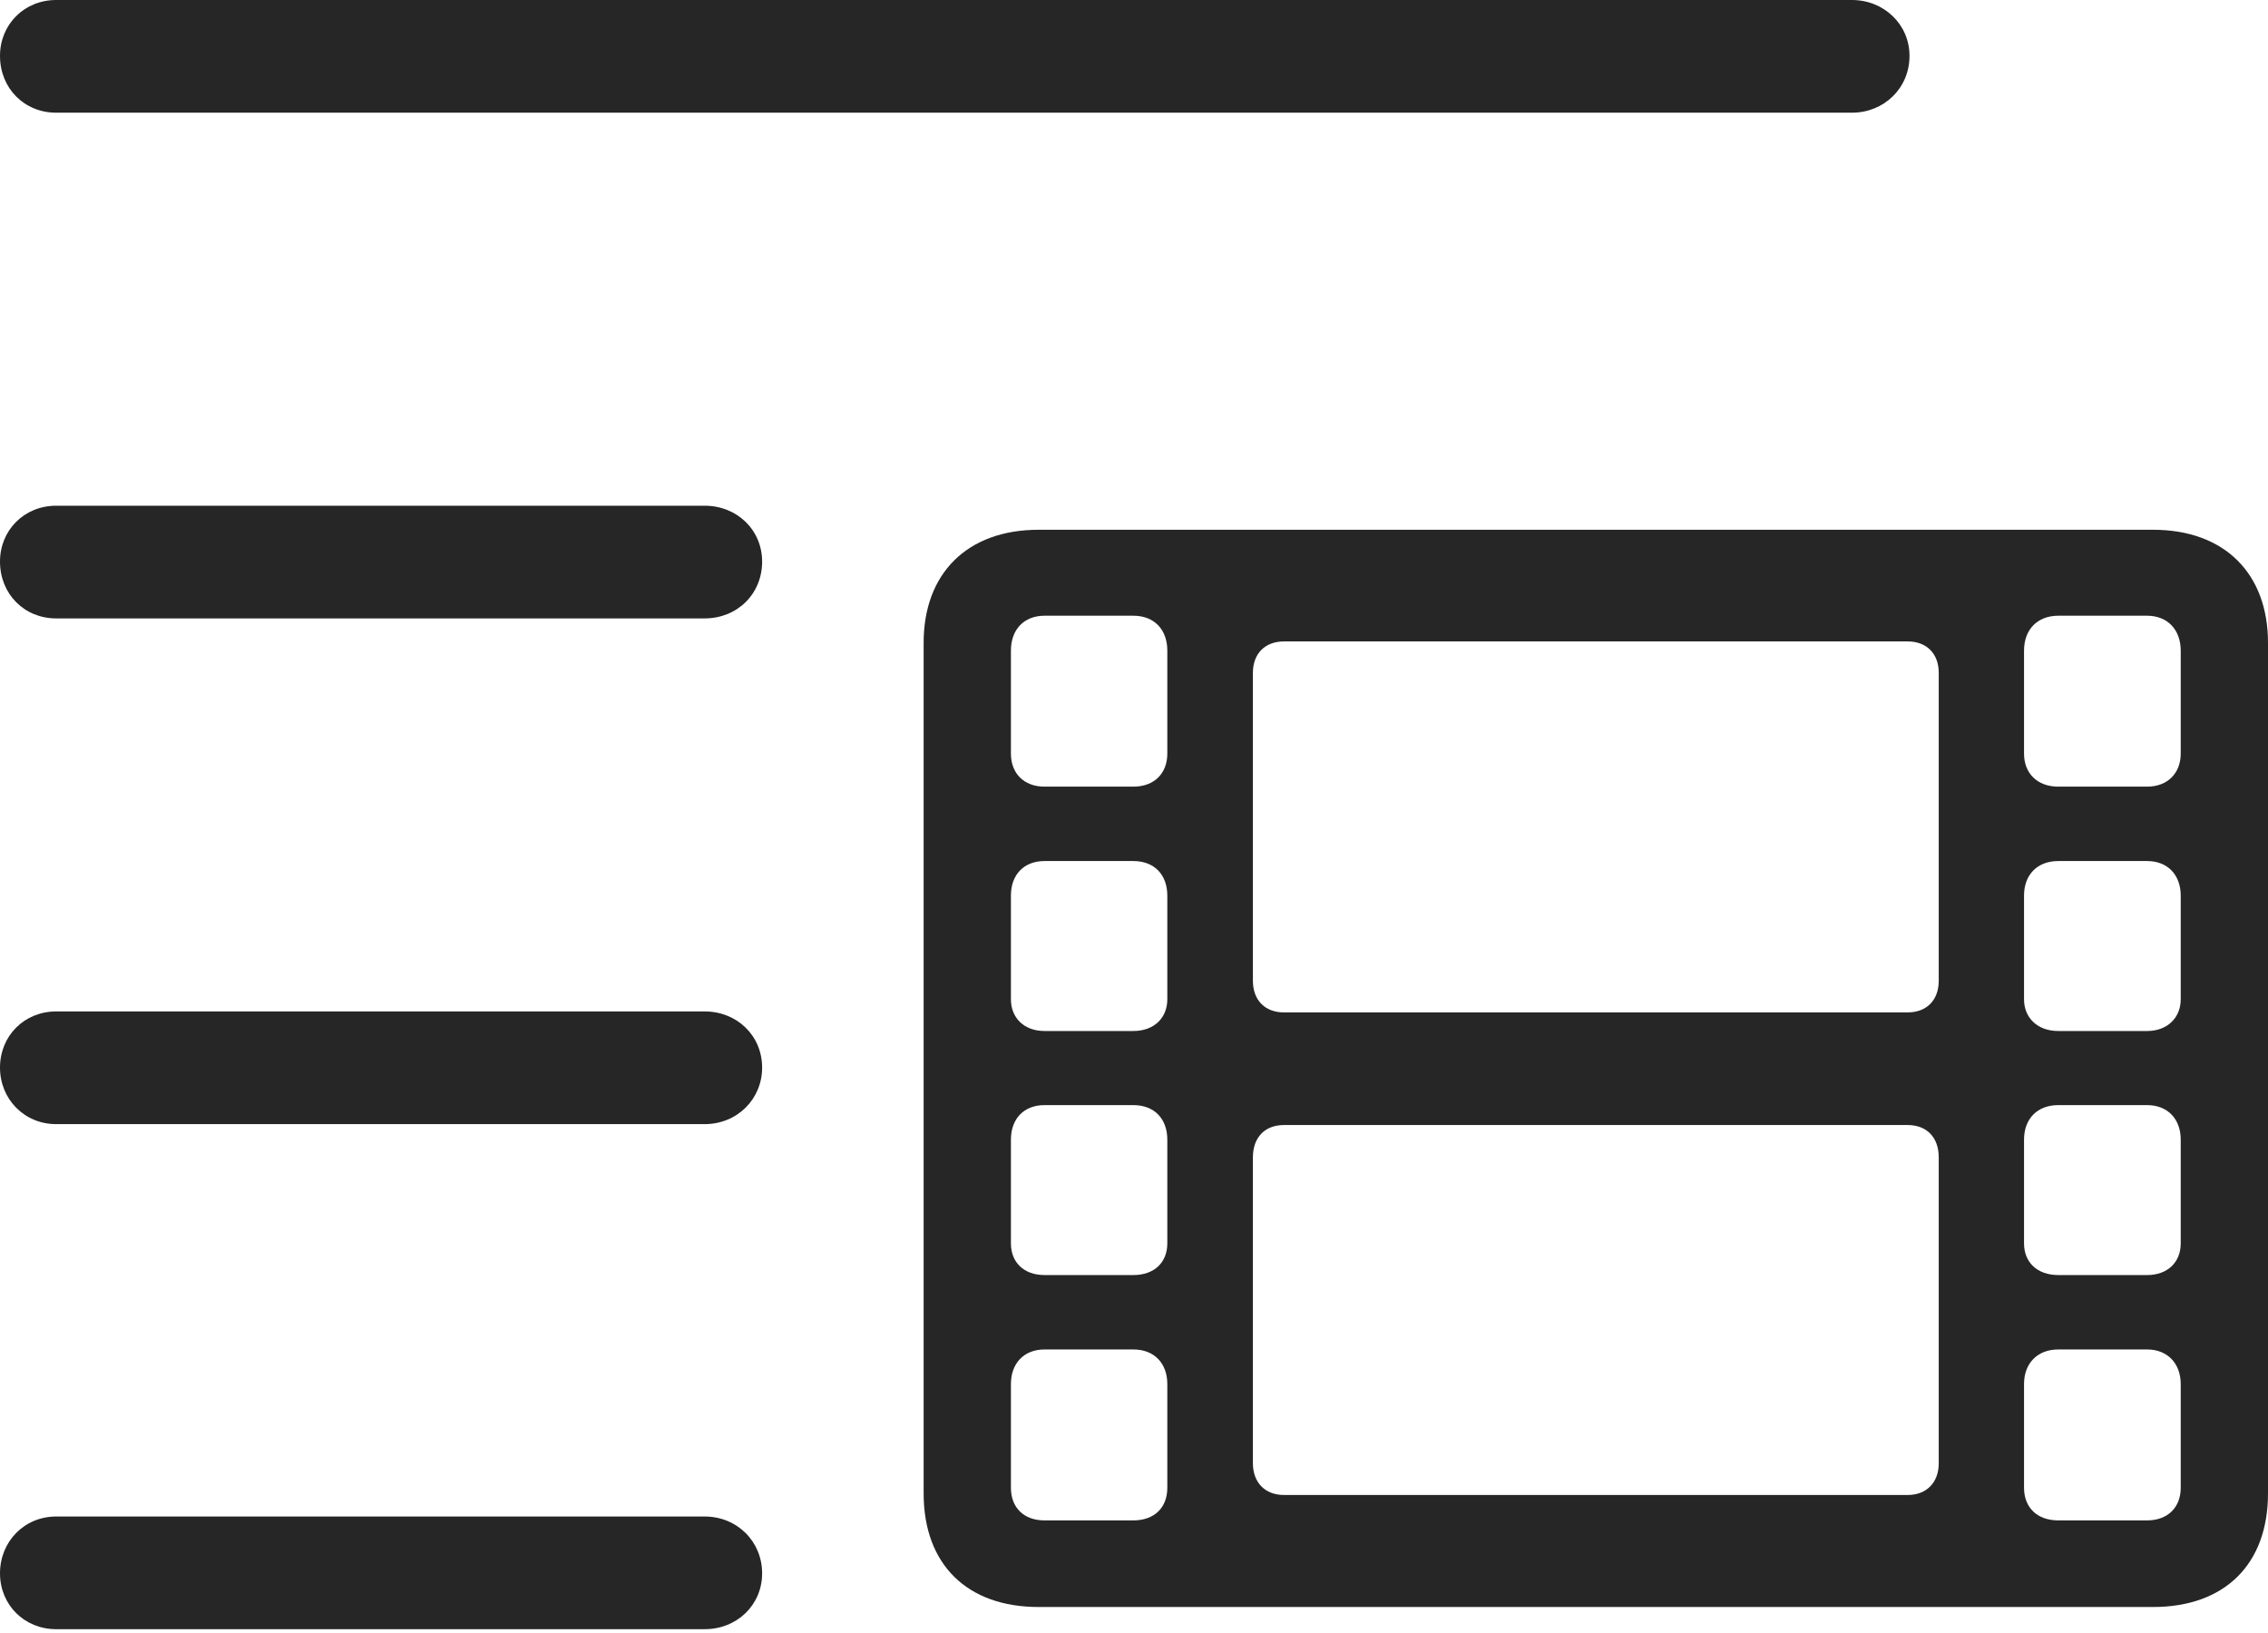 <?xml version="1.0" encoding="UTF-8"?>
<!--Generator: Apple Native CoreSVG 232.5-->
<!DOCTYPE svg
PUBLIC "-//W3C//DTD SVG 1.1//EN"
       "http://www.w3.org/Graphics/SVG/1.1/DTD/svg11.dtd">
<svg version="1.1" xmlns="http://www.w3.org/2000/svg" xmlns:xlink="http://www.w3.org/1999/xlink" width="114.883" height="82.728">
 <g>
  <rect height="82.728" opacity="0" width="114.883" x="0" y="0"/>
  <path d="M2.845 5.708L93.811 5.708C95.423 5.708 96.724 4.475 96.724 2.83C96.724 1.233 95.423 0 93.811 0L2.845 0C1.233 0 0 1.233 0 2.83C0 4.475 1.233 5.708 2.845 5.708ZM2.845 31.324L35.693 31.324C37.339 31.324 38.605 30.091 38.605 28.446C38.605 26.849 37.339 25.616 35.693 25.616L2.845 25.616C1.233 25.616 0 26.849 0 28.446C0 30.091 1.233 31.324 2.845 31.324ZM2.845 56.94L35.693 56.94C37.339 56.94 38.605 55.674 38.605 54.077C38.605 52.465 37.339 51.232 35.693 51.232L2.845 51.232C1.233 51.232 0 52.465 0 54.077C0 55.674 1.233 56.94 2.845 56.94ZM2.845 82.523L35.693 82.523C37.339 82.523 38.605 81.29 38.605 79.693C38.605 78.082 37.339 76.815 35.693 76.815L2.845 76.815C1.233 76.815 0 78.082 0 79.693C0 81.29 1.233 82.523 2.845 82.523Z" fill="#000000" fill-opacity="0.85"/>
  <path d="M52.609 81.399L109.06 81.399C112.688 81.399 114.883 79.238 114.883 75.643L114.883 32.557C114.883 29.059 112.688 26.834 109.06 26.834L52.609 26.834C48.98 26.834 46.786 29.059 46.786 32.557L46.786 75.643C46.786 79.238 48.98 81.399 52.609 81.399ZM52.909 39.846C51.857 39.846 51.207 39.162 51.207 38.174L51.207 32.954C51.207 31.902 51.857 31.188 52.909 31.188L57.408 31.188C58.479 31.188 59.129 31.902 59.129 32.954L59.129 38.174C59.129 39.162 58.479 39.846 57.408 39.846ZM52.909 52.223C51.857 52.223 51.207 51.54 51.207 50.619L51.207 45.365C51.207 44.313 51.857 43.614 52.909 43.614L57.408 43.614C58.479 43.614 59.129 44.313 59.129 45.365L59.129 50.619C59.129 51.54 58.479 52.223 57.408 52.223ZM52.909 64.585C51.857 64.585 51.207 63.936 51.207 62.981L51.207 57.727C51.207 56.675 51.857 55.977 52.909 55.977L57.408 55.977C58.479 55.977 59.129 56.675 59.129 57.727L59.129 62.981C59.129 63.936 58.479 64.585 57.408 64.585ZM52.909 77.012C51.857 77.012 51.207 76.362 51.207 75.358L51.207 70.105C51.207 69.068 51.857 68.354 52.909 68.354L57.408 68.354C58.479 68.354 59.129 69.068 59.129 70.105L59.129 75.358C59.129 76.362 58.479 77.012 57.408 77.012ZM104.261 39.846C103.19 39.846 102.525 39.162 102.525 38.174L102.525 32.954C102.525 31.902 103.19 31.188 104.261 31.188L108.76 31.188C109.797 31.188 110.462 31.902 110.462 32.954L110.462 38.174C110.462 39.162 109.797 39.846 108.76 39.846ZM104.261 52.223C103.19 52.223 102.525 51.54 102.525 50.619L102.525 45.365C102.525 44.313 103.19 43.614 104.261 43.614L108.76 43.614C109.797 43.614 110.462 44.313 110.462 45.365L110.462 50.619C110.462 51.54 109.797 52.223 108.76 52.223ZM104.261 64.585C103.19 64.585 102.525 63.936 102.525 62.981L102.525 57.727C102.525 56.675 103.19 55.977 104.261 55.977L108.76 55.977C109.797 55.977 110.462 56.675 110.462 57.727L110.462 62.981C110.462 63.936 109.797 64.585 108.76 64.585ZM104.261 77.012C103.19 77.012 102.525 76.362 102.525 75.358L102.525 70.105C102.525 69.068 103.19 68.354 104.261 68.354L108.76 68.354C109.797 68.354 110.462 69.068 110.462 70.105L110.462 75.358C110.462 76.362 109.797 77.012 108.76 77.012ZM65.038 75.725C64.08 75.725 63.464 75.093 63.464 74.117L63.464 58.627C63.464 57.602 64.08 56.986 65.038 56.986L96.631 56.986C97.589 56.986 98.205 57.602 98.205 58.627L98.205 74.117C98.205 75.093 97.589 75.725 96.631 75.725ZM65.038 51.281C64.08 51.281 63.464 50.665 63.464 49.673L63.464 34.083C63.464 33.106 64.08 32.49 65.038 32.49L96.631 32.49C97.589 32.49 98.205 33.106 98.205 34.083L98.205 49.673C98.205 50.665 97.589 51.281 96.631 51.281Z" fill="#000000" fill-opacity="0.85"/>
 </g>
</svg>
